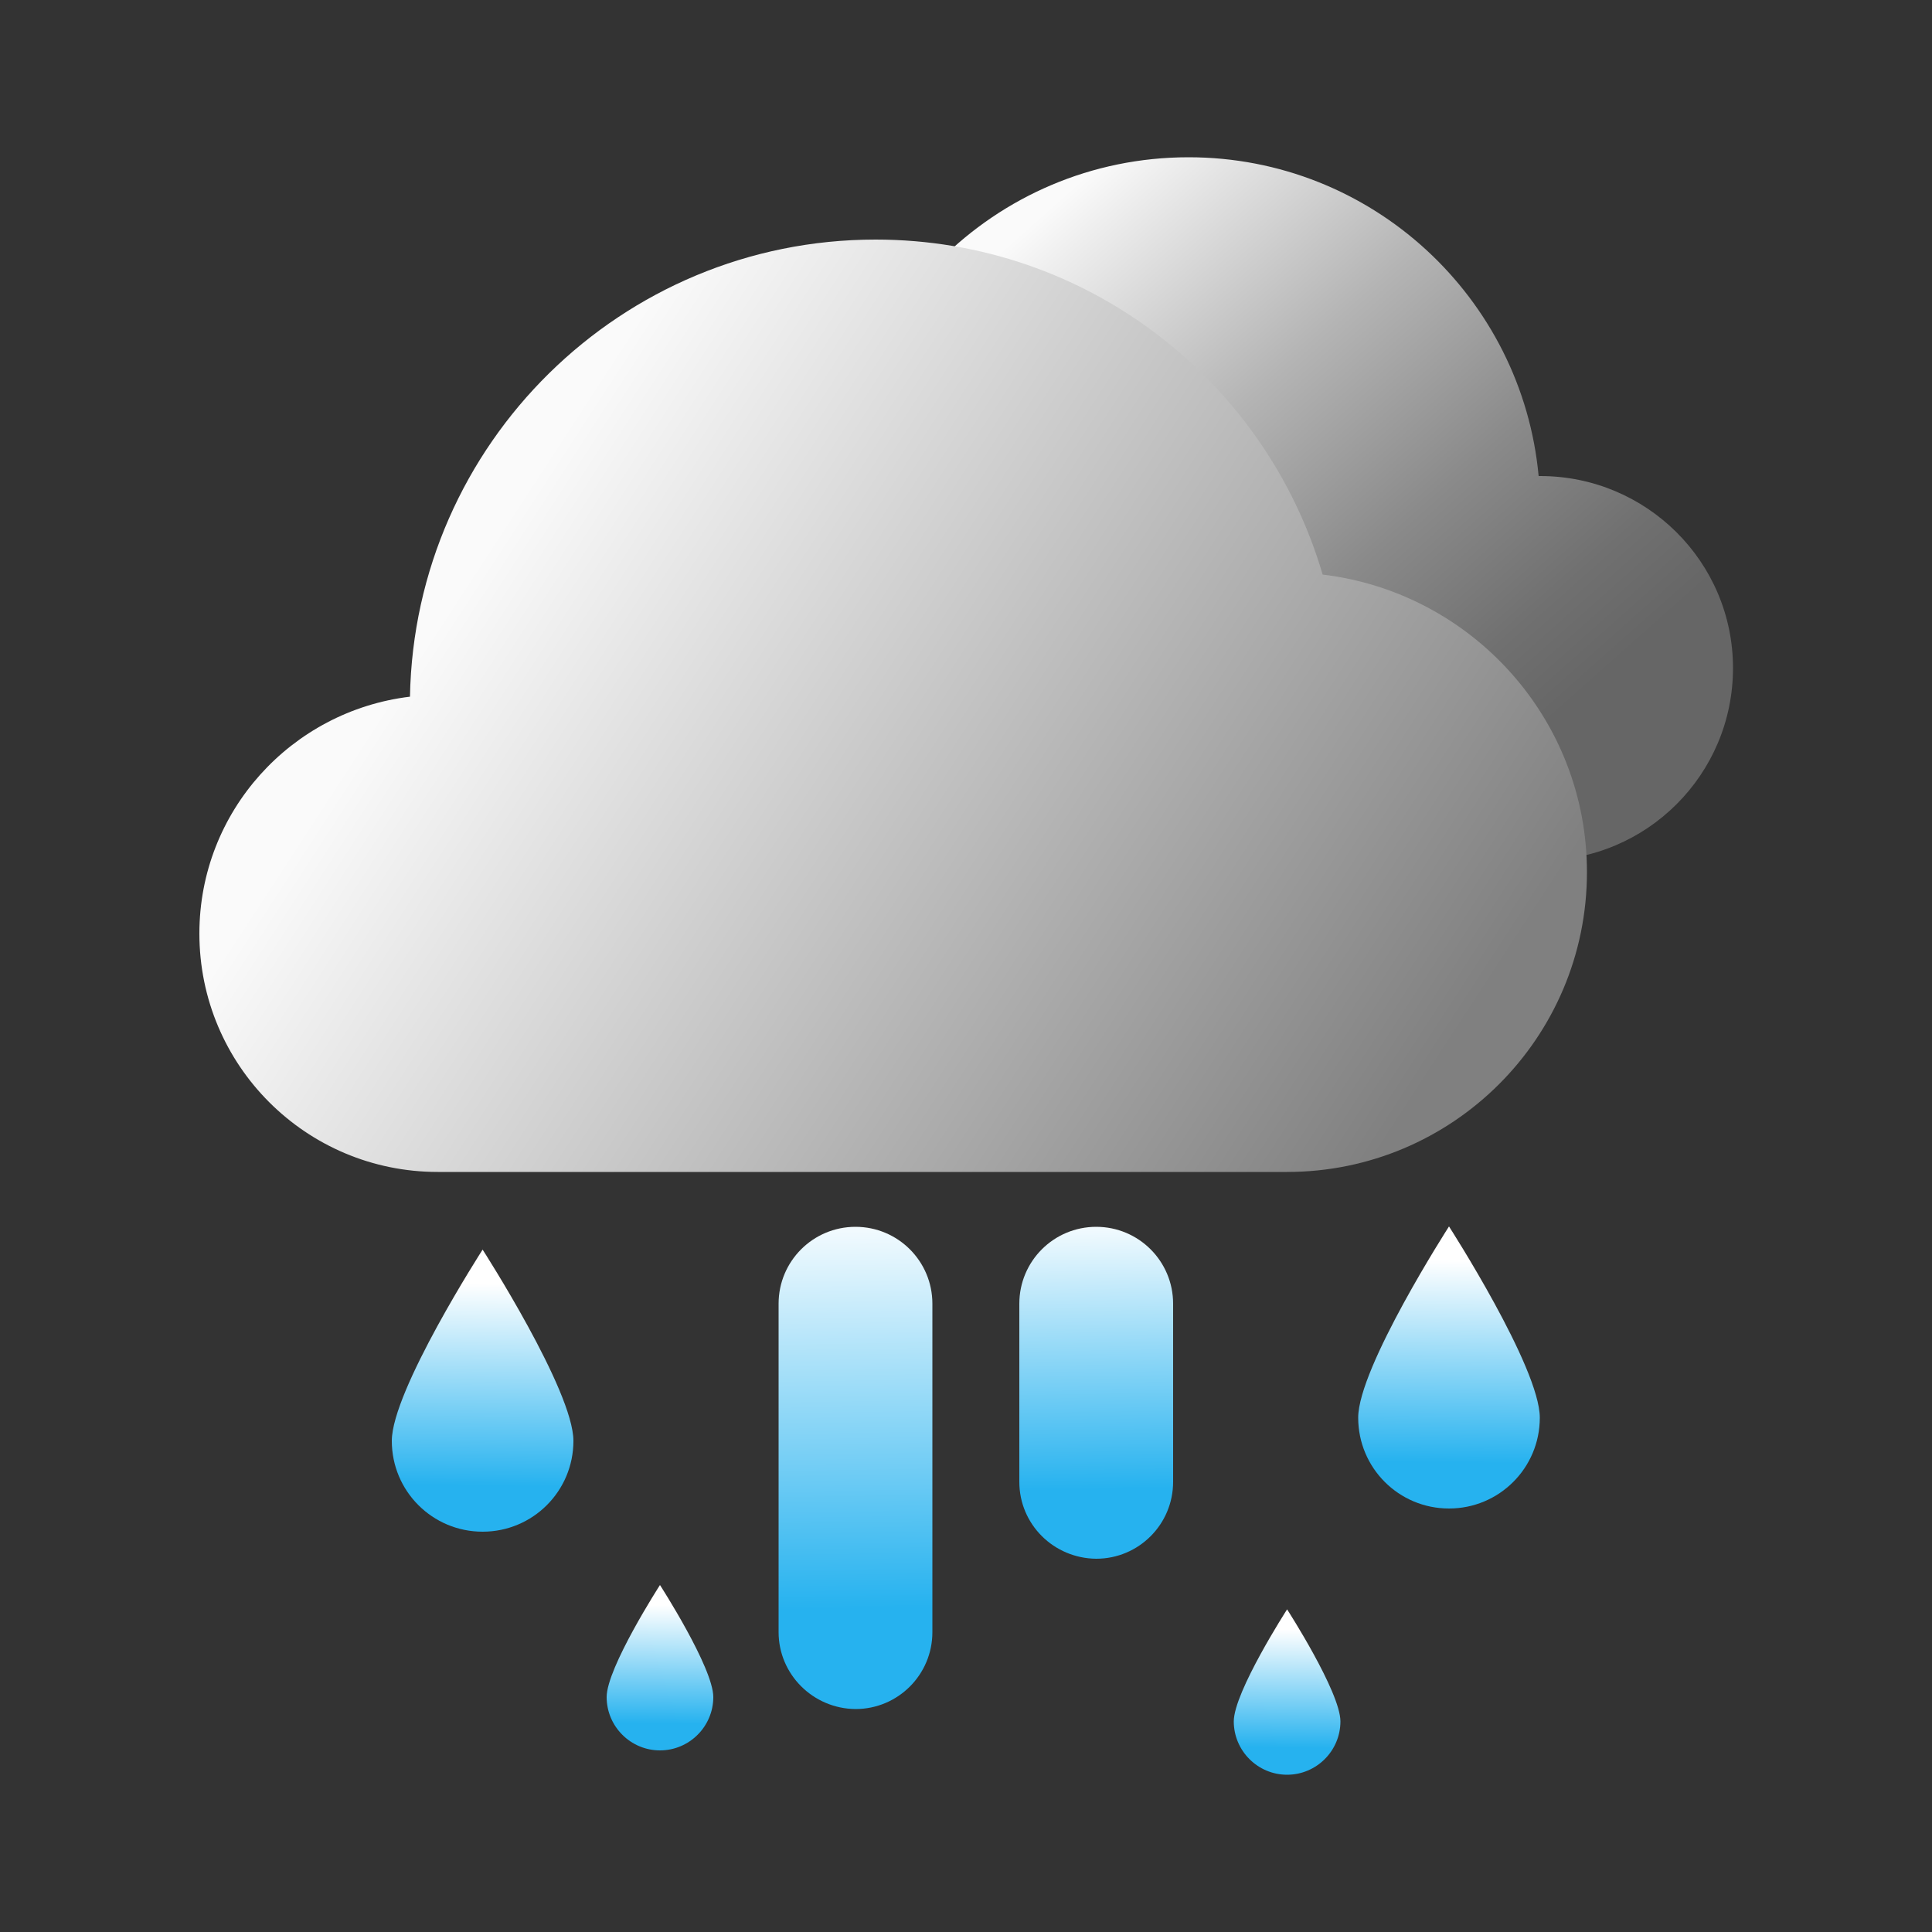 <?xml version="1.0" encoding="utf-8"?>
<!-- Generator: Adobe Illustrator 26.0.3, SVG Export Plug-In . SVG Version: 6.00 Build 0)  -->
<svg version="1.1" id="图层_1" xmlns="http://www.w3.org/2000/svg" xmlns:xlink="http://www.w3.org/1999/xlink" x="0px" y="0px"
	 viewBox="0 0 500 500" style="enable-background:new 0 0 500 500;" xml:space="preserve">
<rect x="0" y="0" width="500" height="500" fill="#333333" stroke="none"/>
<style type="text/css">
	.st0{fill:url(#SVGID_1_);}
	.st1{fill:url(#SVGID_00000179608972049333520520000014280255536995790487_);}
	.st2{fill:url(#SVGID_00000167387031788901974650000011398014655584276370_);}
	.st3{fill:url(#SVGID_00000152955123264142716380000002543290518015446175_);}
	.st4{fill:url(#SVGID_00000000187196887686753820000006104384263134286220_);}
	.st5{fill:url(#SVGID_00000171707433066872677410000002705038017836507571_);}
	.st6{fill:url(#SVGID_00000008845774591643264660000017995840212143904445_);}
	.st7{fill:url(#SVGID_00000109727861510704210110000001158065565541489046_);}
</style>
<g>
	<g>
		<linearGradient id="SVGID_1_" gradientUnits="userSpaceOnUse" x1="194.661" y1="4.754" x2="431.626" y2="271.323">
			<stop  offset="0.246" style="stop-color:#FAFAFA"/>
			<stop  offset="0.279" style="stop-color:#EEEEEE"/>
			<stop  offset="0.446" style="stop-color:#B4B4B4"/>
			<stop  offset="0.589" style="stop-color:#8A8A8A"/>
			<stop  offset="0.7" style="stop-color:#707070"/>
			<stop  offset="0.766" style="stop-color:#666666"/>
		</linearGradient>
		<path class="st0" d="M398.6,123.2c-0.1,0-0.3,0-0.4,0C393.9,77,355,40.7,307.6,40.7c-50.3,0-91,40.8-91,91
			c0,48.6,38.1,88.3,86.1,90.9v0.1h96c27.5,0,49.8-22.3,49.8-49.8S426.1,123.2,398.6,123.2z"/>
		
			<linearGradient id="SVGID_00000160181204911847327540000014752608907310258612_" gradientUnits="userSpaceOnUse" x1="82.178" y1="119.786" x2="356.826" y2="298.748">
			<stop  offset="0.149" style="stop-color:#FAFAFA"/>
			<stop  offset="1" style="stop-color:#808080"/>
		</linearGradient>
		<path style="fill:url(#SVGID_00000160181204911847327540000014752608907310258612_);" d="M342.3,148.7
			c-14.7-50.1-60.9-86.7-115.7-86.7c-65.8,0-119.3,52.8-120.5,118.3C75.4,184,51.6,210,51.6,241.6c0,34.1,27.6,61.7,61.7,61.7h219.8
			c42.8,0,77.6-34.7,77.6-77.6C410.7,186,380.8,153.3,342.3,148.7z"/>
	</g>
	<g>
		
			<linearGradient id="SVGID_00000110467820733002423530000008803161131777761684_" gradientUnits="userSpaceOnUse" x1="-68.542" y1="573.57" x2="12.243" y2="427.493" gradientTransform="matrix(-0.861 0.415 -0.497 -0.719 445.55 738.837)">
			<stop  offset="0" style="stop-color:#FFFFFF"/>
			<stop  offset="9.948106e-02" style="stop-color:#FFFFFF"/>
			<stop  offset="0.854" style="stop-color:#26B2EF"/>
		</linearGradient>
		<path style="fill:url(#SVGID_00000110467820733002423530000008803161131777761684_);" d="M201.5,422.4l0-85
			c0-11,8.9-19.9,19.9-19.9h0c11,0,19.9,8.9,19.9,19.9l0,85c0,11-8.9,19.9-19.9,19.9h0C210.4,442.2,201.5,433.3,201.5,422.4z"/>
		
			<linearGradient id="SVGID_00000168075935039060990630000001413221379495404462_" gradientUnits="userSpaceOnUse" x1="-119.708" y1="535.662" x2="-64.102" y2="435.115" gradientTransform="matrix(-0.861 0.415 -0.497 -0.719 445.55 738.837)">
			<stop  offset="0" style="stop-color:#FFFFFF"/>
			<stop  offset="9.948106e-02" style="stop-color:#FFFFFF"/>
			<stop  offset="0.854" style="stop-color:#26B2EF"/>
		</linearGradient>
		<path style="fill:url(#SVGID_00000168075935039060990630000001413221379495404462_);" d="M263.8,383.5l0-46.1
			c0-11,8.9-19.9,19.9-19.9h0c11,0,19.9,8.9,19.9,19.9l0,46.1c0,11-8.9,19.9-19.9,19.9h0C272.7,403.3,263.8,394.5,263.8,383.5z"/>
		
			<linearGradient id="SVGID_00000124143970652819493650000011161495562957255321_" gradientUnits="userSpaceOnUse" x1="125.533" y1="325.252" x2="124.679" y2="394.647">
			<stop  offset="0" style="stop-color:#FFFFFF"/>
			<stop  offset="9.948106e-02" style="stop-color:#FFFFFF"/>
			<stop  offset="0.854" style="stop-color:#26B2EF"/>
		</linearGradient>
		<path style="fill:url(#SVGID_00000124143970652819493650000011161495562957255321_);" d="M148.4,372.9c0,13-10.5,23.5-23.5,23.5
			s-23.5-10.5-23.5-23.5s23.5-49.5,23.5-49.5S148.4,359.9,148.4,372.9z"/>
		
			<linearGradient id="SVGID_00000008143283145309487920000014349124824654366870_" gradientUnits="userSpaceOnUse" x1="375.641" y1="319.265" x2="374.787" y2="388.659">
			<stop  offset="0" style="stop-color:#FFFFFF"/>
			<stop  offset="9.948106e-02" style="stop-color:#FFFFFF"/>
			<stop  offset="0.854" style="stop-color:#26B2EF"/>
		</linearGradient>
		<path style="fill:url(#SVGID_00000008143283145309487920000014349124824654366870_);" d="M398.5,366.9c0,13-10.5,23.5-23.5,23.5
			s-23.5-10.5-23.5-23.5s23.5-49.5,23.5-49.5S398.5,353.9,398.5,366.9z"/>
		
			<linearGradient id="SVGID_00000150799942338319194730000016226004832346935447_" gradientUnits="userSpaceOnUse" x1="333.512" y1="417.616" x2="333.011" y2="458.265">
			<stop  offset="0" style="stop-color:#FFFFFF"/>
			<stop  offset="9.948106e-02" style="stop-color:#FFFFFF"/>
			<stop  offset="0.854" style="stop-color:#26B2EF"/>
		</linearGradient>
		<path style="fill:url(#SVGID_00000150799942338319194730000016226004832346935447_);" d="M346.9,445.5c0,7.6-6.2,13.8-13.8,13.8
			s-13.8-6.2-13.8-13.8s13.8-29,13.8-29S346.9,437.9,346.9,445.5z"/>
		
			<linearGradient id="SVGID_00000071537416824627933020000002906478487106126498_" gradientUnits="userSpaceOnUse" x1="171.202" y1="411.327" x2="170.702" y2="451.976">
			<stop  offset="0" style="stop-color:#FFFFFF"/>
			<stop  offset="9.948106e-02" style="stop-color:#FFFFFF"/>
			<stop  offset="0.854" style="stop-color:#26B2EF"/>
		</linearGradient>
		<path style="fill:url(#SVGID_00000071537416824627933020000002906478487106126498_);" d="M184.6,439.2c0,7.6-6.2,13.8-13.8,13.8
			c-7.6,0-13.8-6.2-13.8-13.8s13.8-29,13.8-29S184.6,431.6,184.6,439.2z"/>
	</g>
</g>
</svg>
